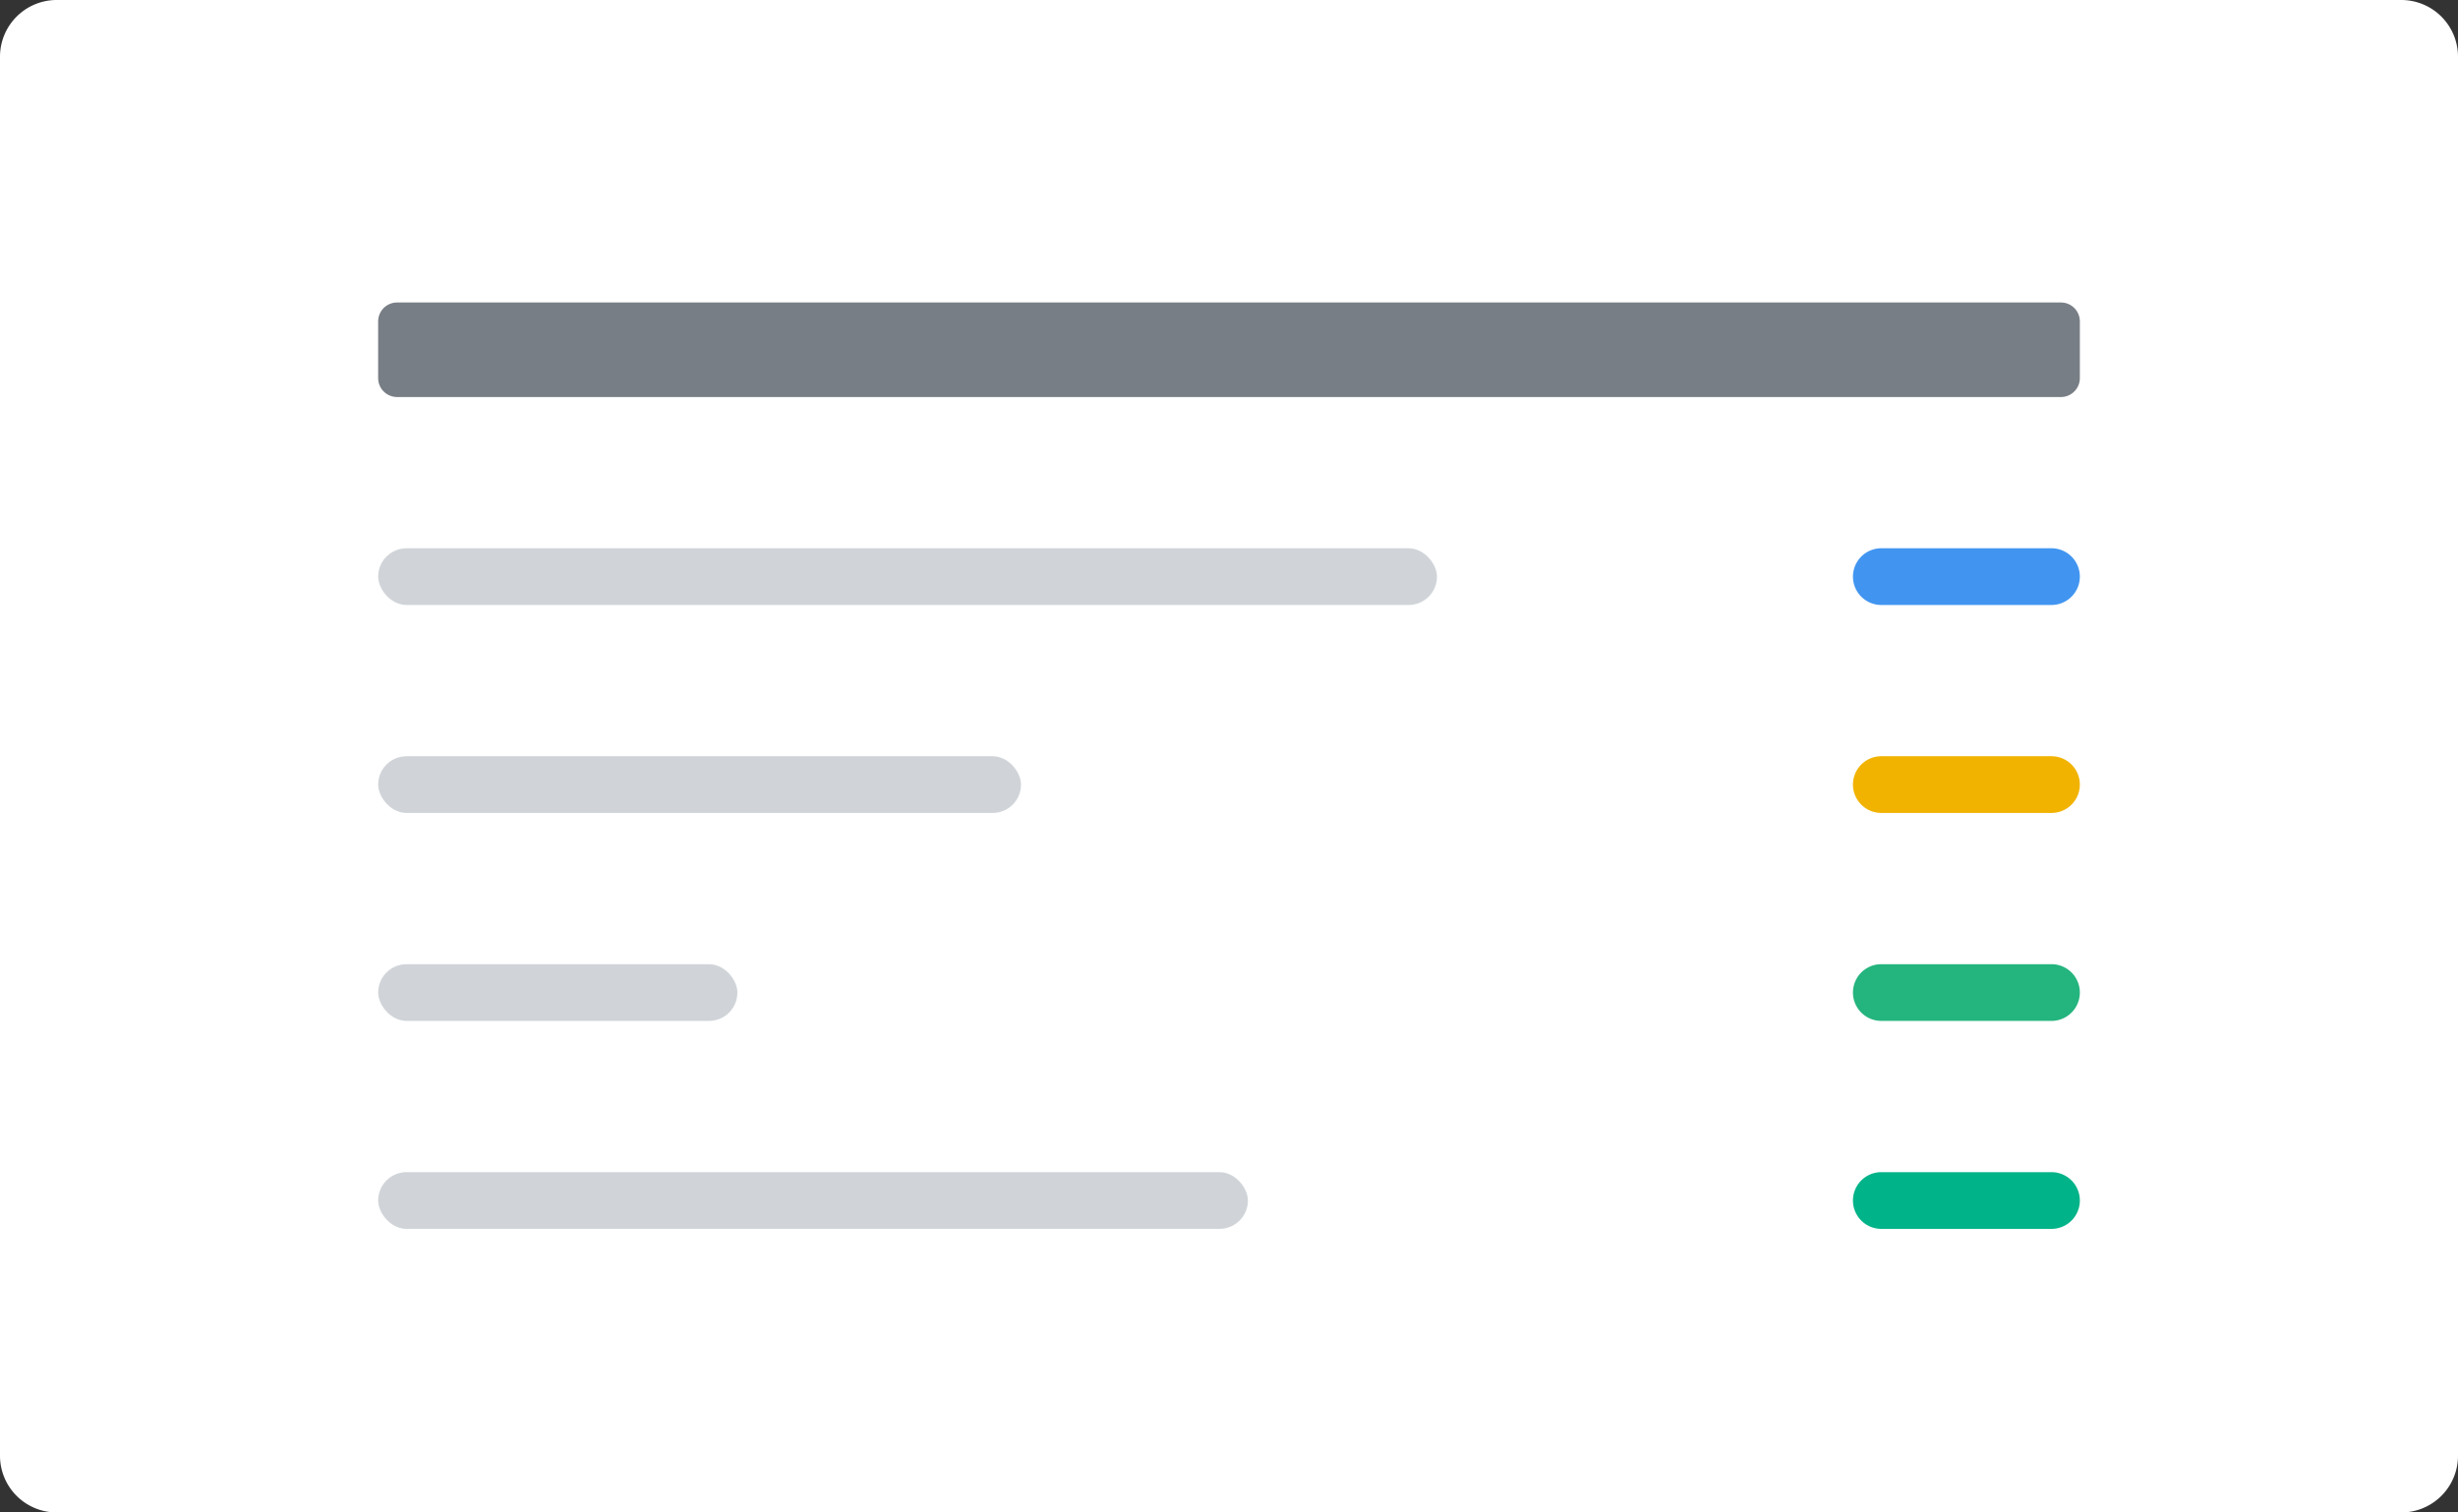 <svg xmlns="http://www.w3.org/2000/svg" width="130" height="80" viewBox="0 0 130 80">
  <rect x="0" y="0" width="130" height="80" fill="#333333" stroke="none"/>
  <g fill="none" fill-rule="evenodd">
    <path fill="#FFF" d="M3 0h124a3 3 0 0 1 3 3v74a3 3 0 0 1-3 3H3a3 3 0 0 1-3-3V3a3 3 0 0 1 3-3z"/>
    <g transform="translate(20 16)">
      <rect width="56" height="3" y="13" fill="#D0D4D8" rx="1.5"/>
      <path fill="#787E85" d="M1 0h88a1 1 0 0 1 1 1v3a1 1 0 0 1-1 1H1a1 1 0 0 1-1-1V1a1 1 0 0 1 1-1z"/>
      <rect width="34" height="3" y="24" fill="#D0D4D8" rx="1.5"/>
      <rect width="19" height="3" y="35" fill="#D0D4D8" rx="1.5"/>
      <rect width="46" height="3" y="46" fill="#D0D4D8" rx="1.5"/>
      <path fill="#4195F0" d="M79.5 13h9a1.5 1.5 0 0 1 0 3h-9a1.5 1.5 0 0 1 0-3z"/>
      <path fill="#F1B300" d="M79.5 24h9a1.5 1.5 0 0 1 0 3h-9a1.5 1.5 0 0 1 0-3z"/>
      <path fill="#24B47E" d="M79.5 35h9a1.5 1.5 0 0 1 0 3h-9a1.5 1.5 0 0 1 0-3z"/>
      <path fill="#00B388" d="M79.5 46h9a1.5 1.5 0 0 1 0 3h-9a1.5 1.5 0 0 1 0-3z"/>
    </g>
  </g>
</svg>
